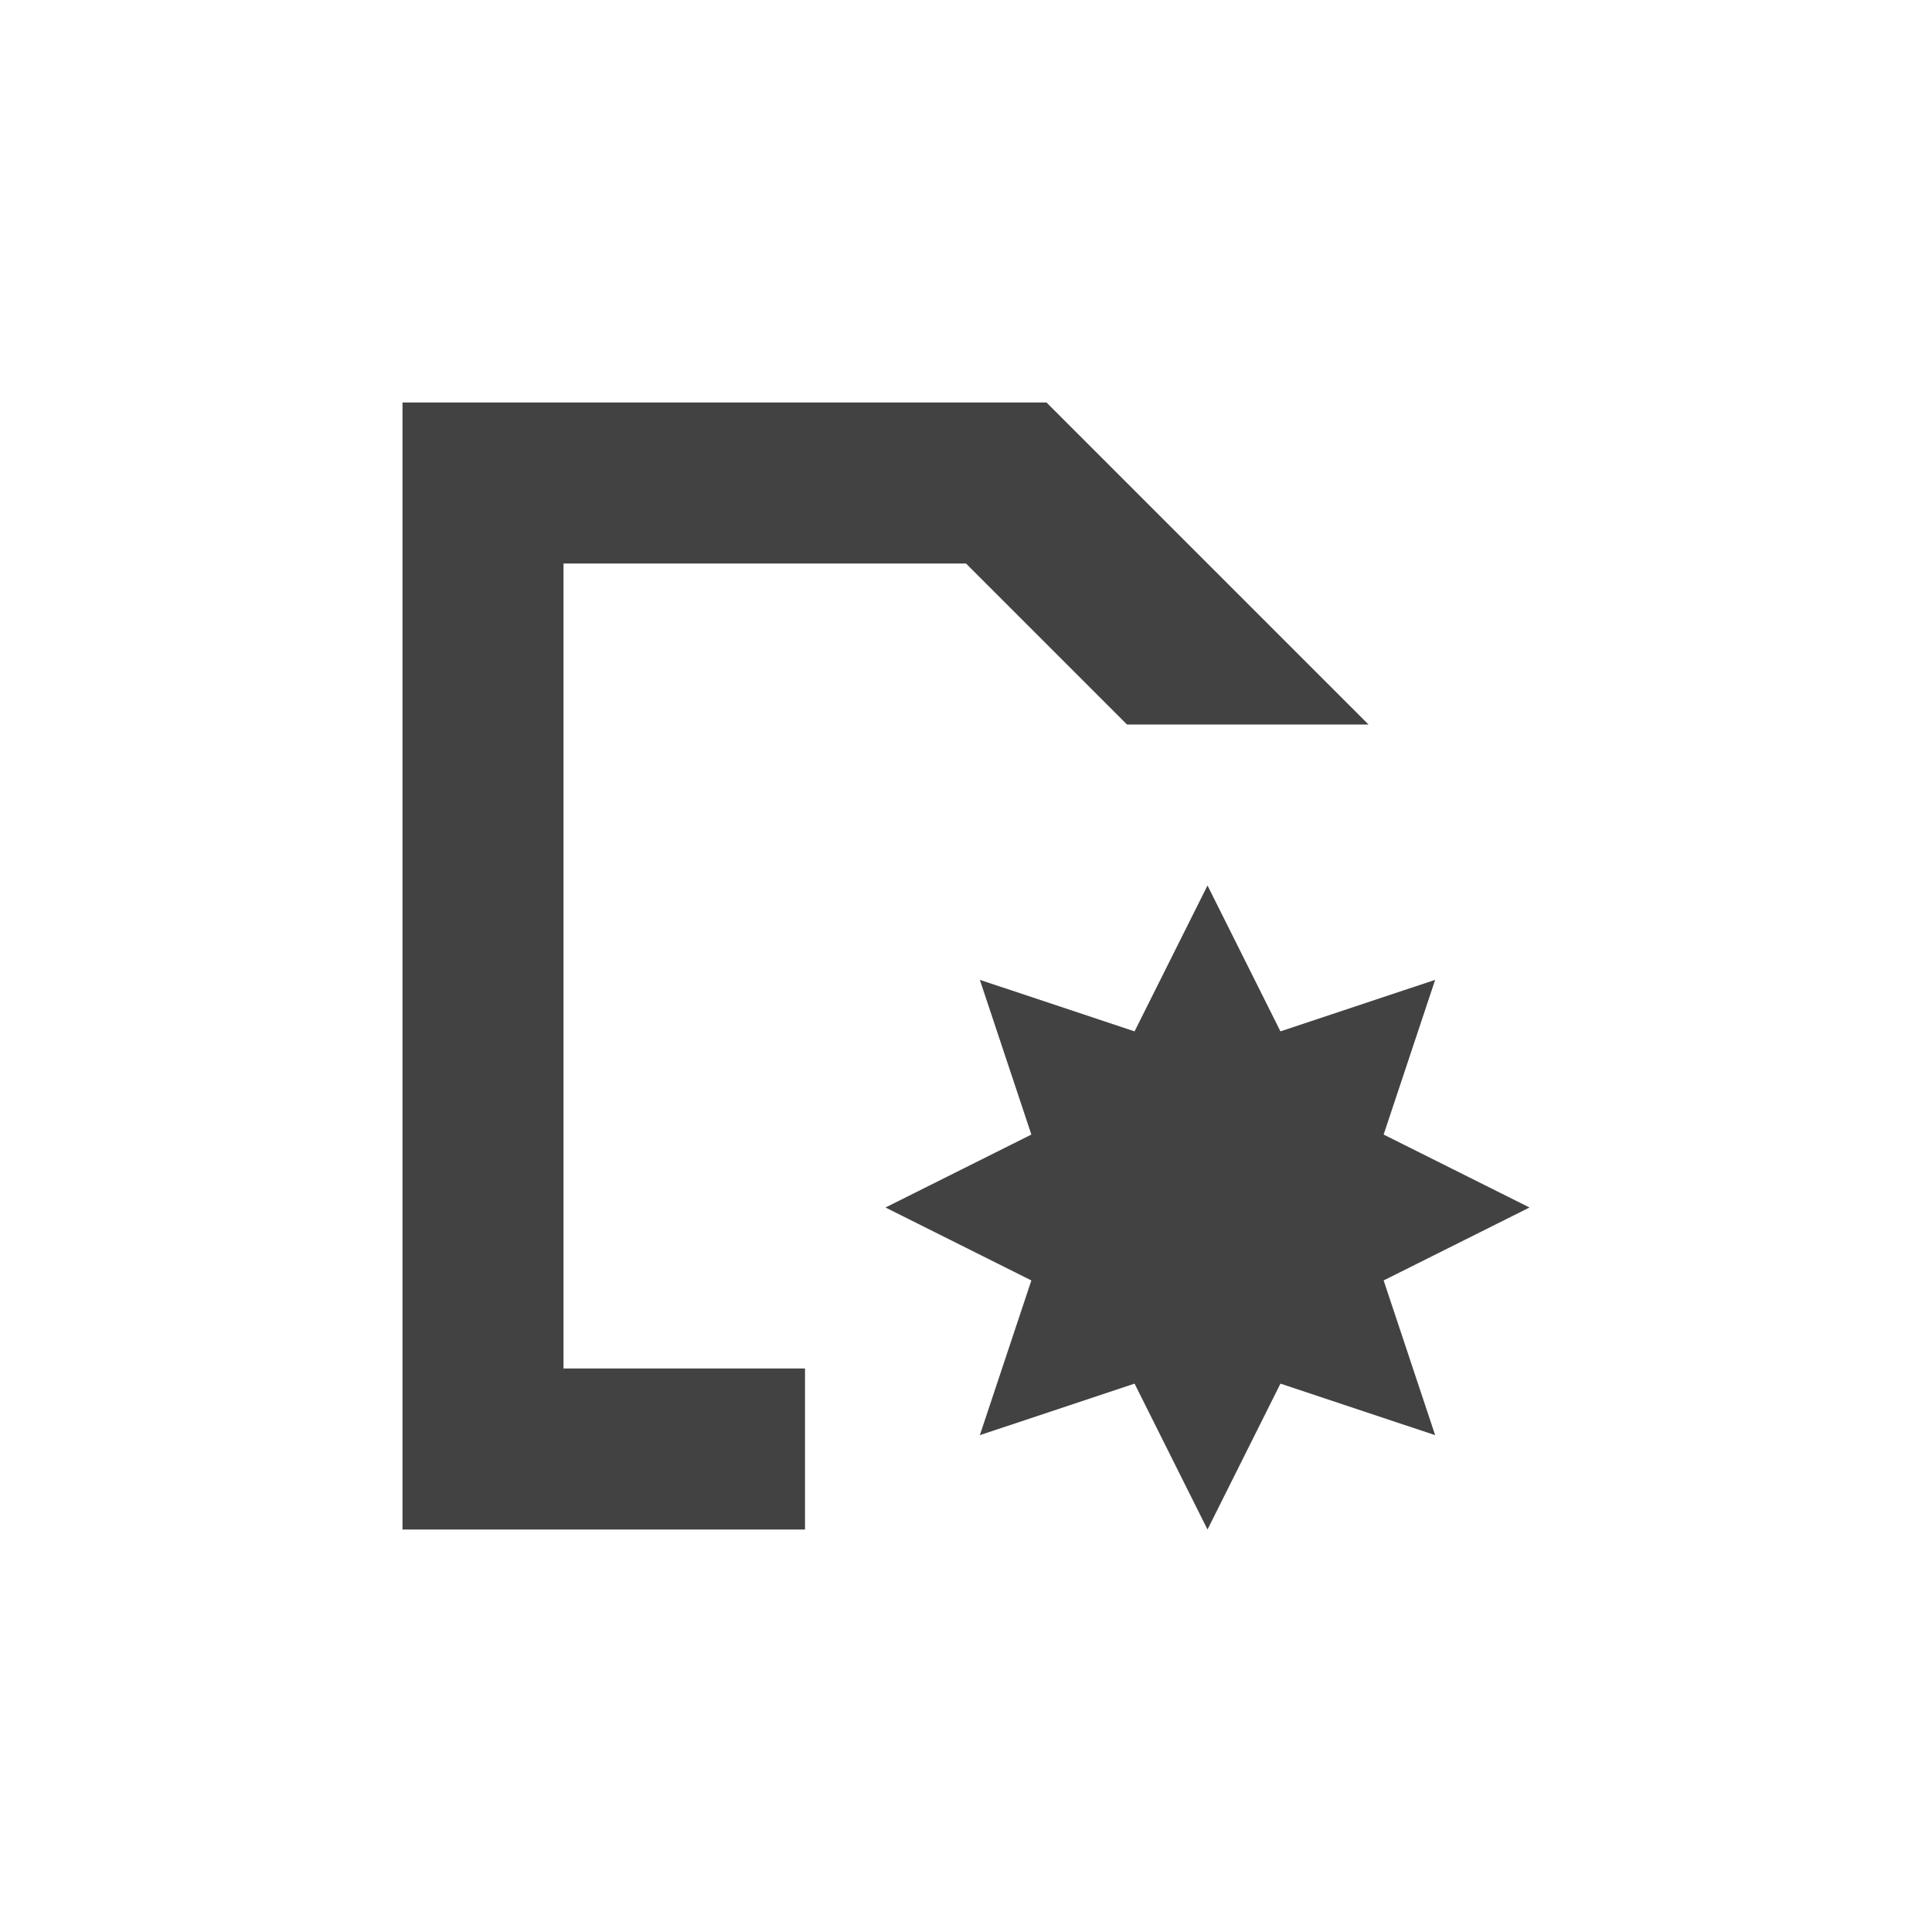 <?xml version="1.0" encoding="UTF-8"?>
<svg xmlns="http://www.w3.org/2000/svg" xmlns:xlink="http://www.w3.org/1999/xlink" width="24px" height="24px" viewBox="0 0 24 24" version="1.1">
<g id="surface1">
     <defs>
  <style id="current-color-scheme" type="text/css">
   .ColorScheme-Text { color:#424242; } .ColorScheme-Highlight { color:#eeeeee; }
  </style>
 </defs>
<path style="fill:currentColor" class="ColorScheme-Text" d="M 5 5 L 5 19 L 10 19 L 10 17 L 7 17 L 7 7 L 12 7 L 14 9 L 17 9 L 13 5 Z M 15 11 L 14.094 12.812 L 12.172 12.172 L 12.812 14.094 L 11 15 L 12.812 15.906 L 12.172 17.828 L 14.094 17.188 L 15 19 L 15.906 17.188 L 17.828 17.828 L 17.188 15.906 L 19 15 L 17.188 14.094 L 17.828 12.172 L 15.906 12.812 Z M 15 11 "/>
</g>
</svg>
